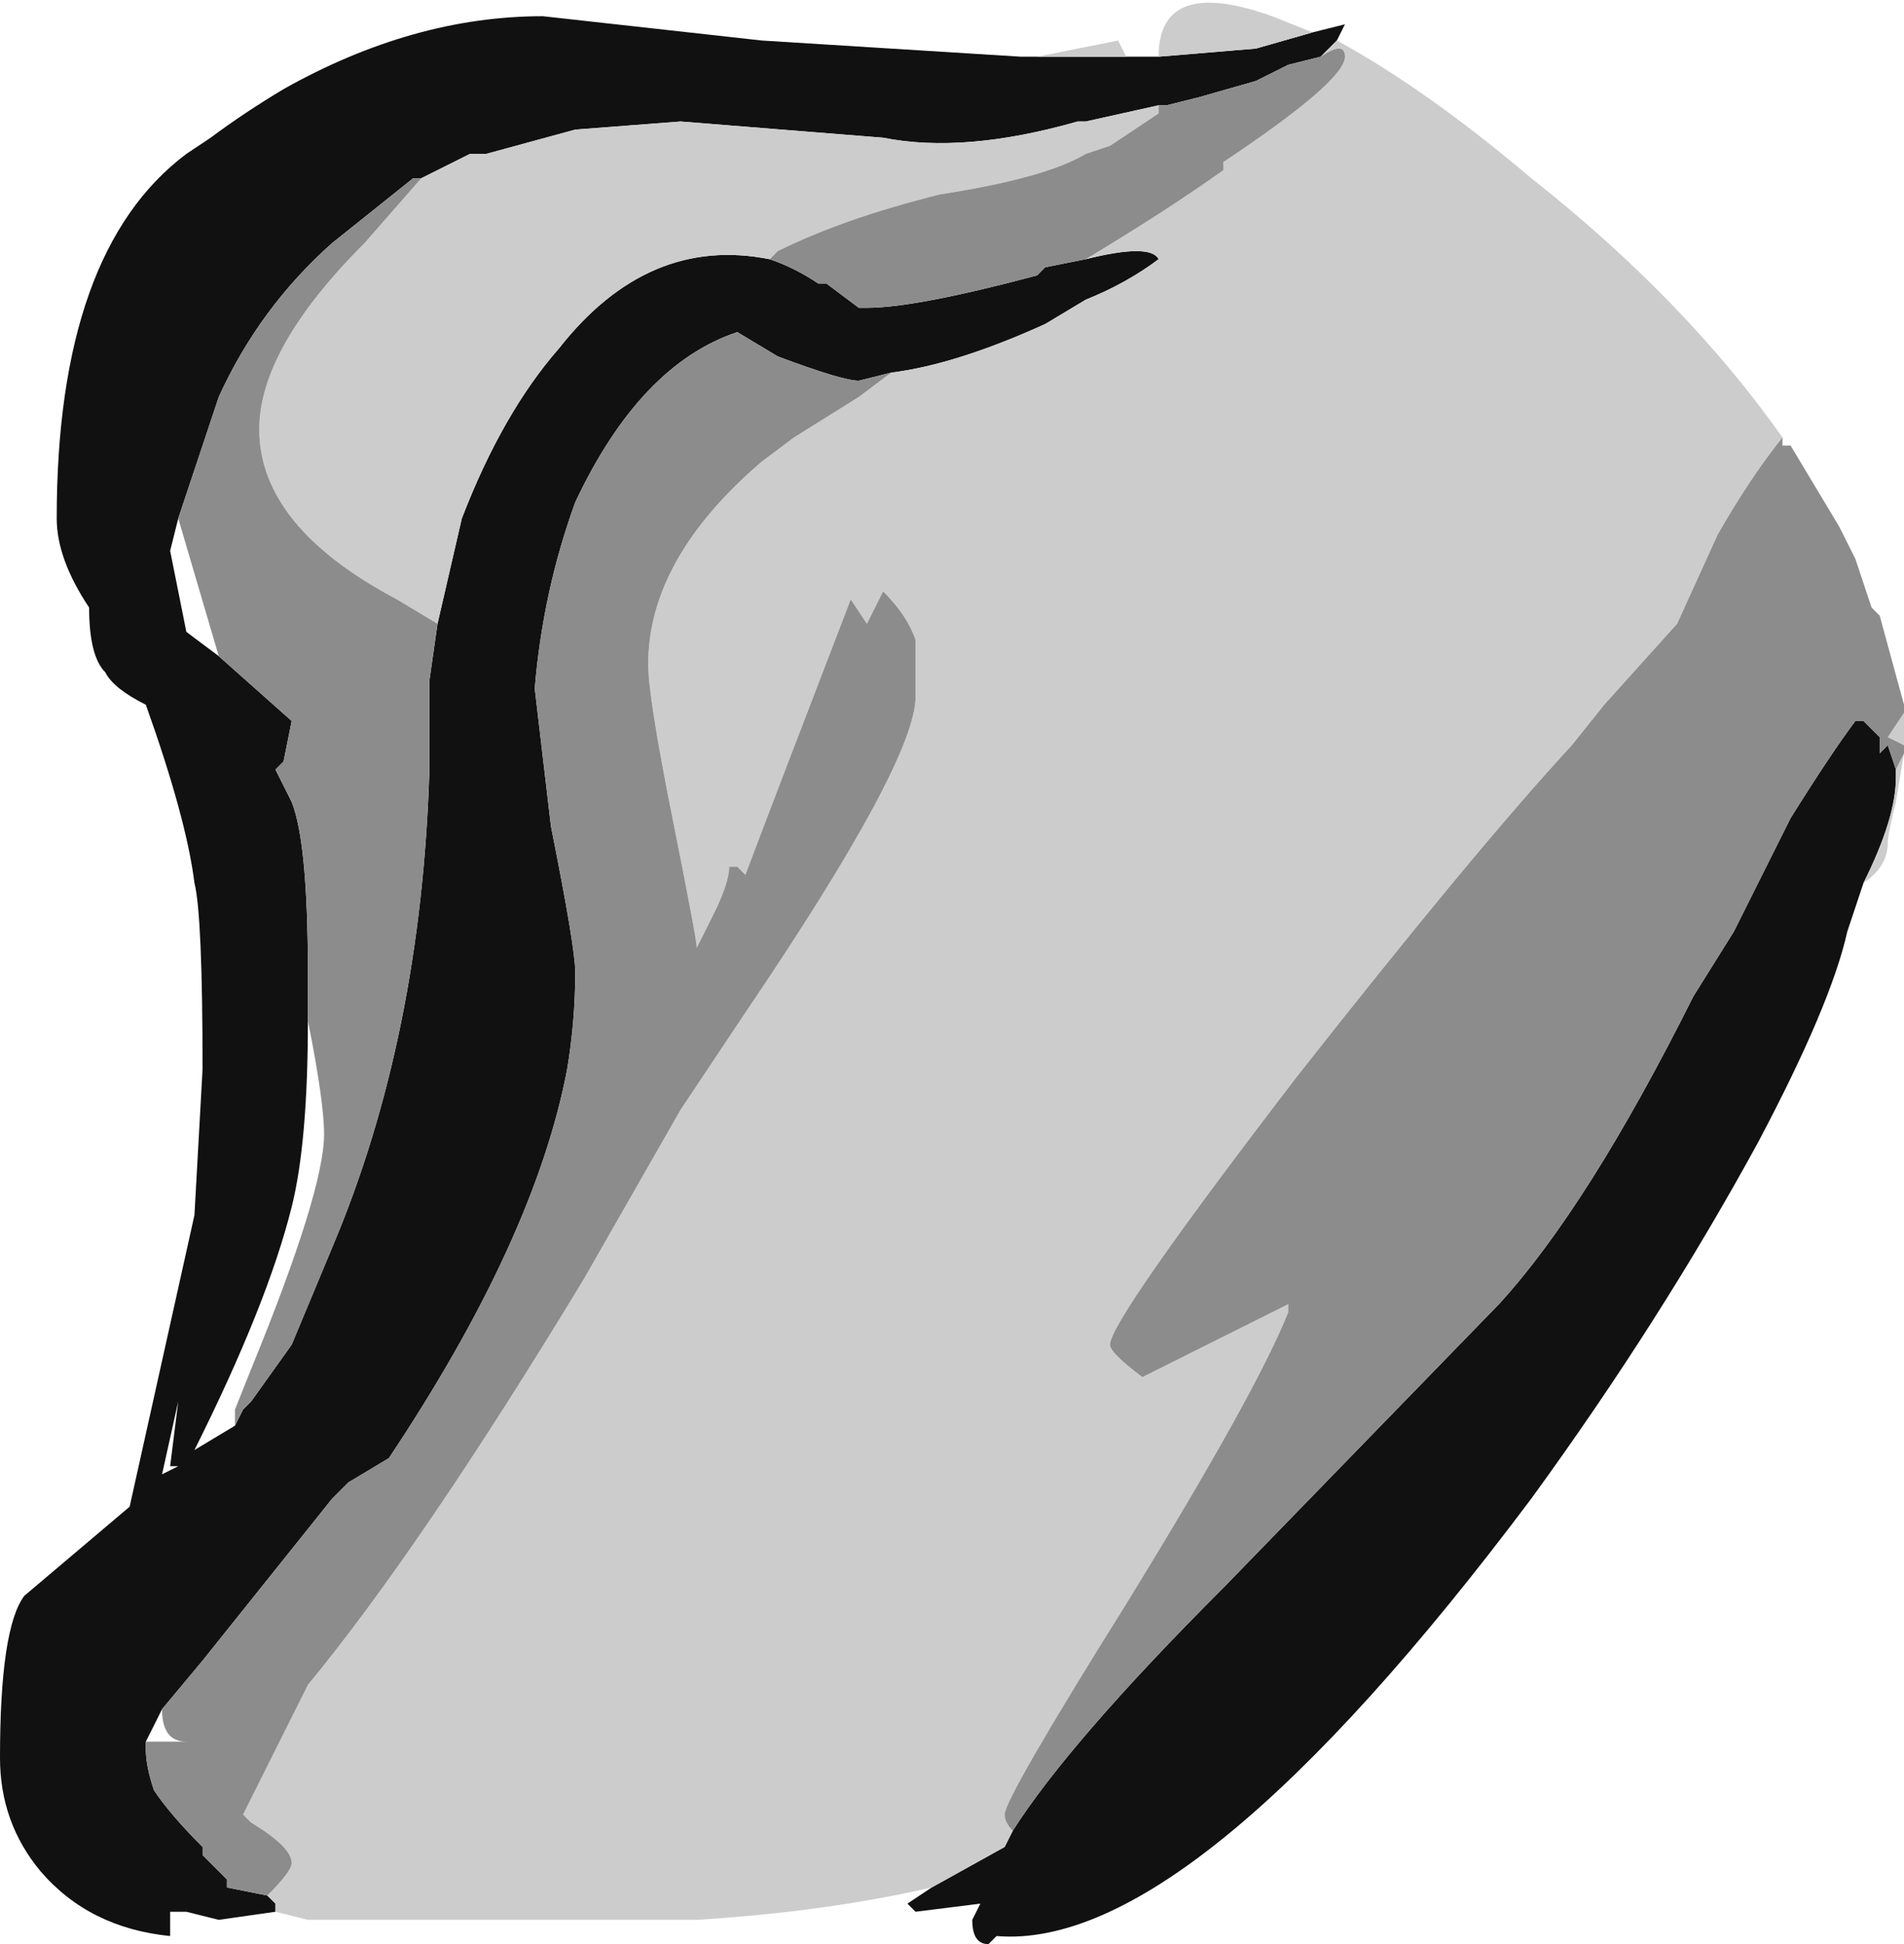 <?xml version="1.0" encoding="UTF-8" standalone="no"?>
<svg xmlns:ffdec="https://www.free-decompiler.com/flash" xmlns:xlink="http://www.w3.org/1999/xlink" ffdec:objectType="shape" height="12.0px" width="11.75px" xmlns="http://www.w3.org/2000/svg">
  <g transform="matrix(1.0, 0.0, 0.0, 1.0, 5.85, 12.0)">
    <path d="M0.4 -0.7 Q0.75 -1.25 1.7 -2.2 L3.4 -3.95 Q3.95 -4.55 4.6 -5.85 L4.85 -6.25 5.2 -6.95 Q5.45 -7.35 5.6 -7.55 L5.65 -7.55 5.75 -7.45 5.75 -7.35 5.8 -7.4 5.85 -7.25 5.85 -7.2 Q5.85 -6.95 5.65 -6.55 L5.55 -6.25 Q5.45 -5.8 5.0 -4.95 4.4 -3.85 3.6 -2.75 1.5 0.05 0.3 -0.05 L0.25 0.0 Q0.15 0.0 0.15 -0.15 L0.2 -0.25 -0.2 -0.2 -0.25 -0.25 -0.1 -0.35 0.35 -0.6 0.4 -0.7 M-4.15 -0.2 L-4.5 -0.15 -4.7 -0.2 -4.8 -0.2 -4.8 -0.05 Q-5.3 -0.1 -5.6 -0.45 -5.85 -0.75 -5.85 -1.15 -5.85 -1.95 -5.7 -2.15 L-5.05 -2.7 -4.65 -4.5 -4.6 -5.4 Q-4.6 -6.35 -4.65 -6.55 -4.7 -6.95 -4.95 -7.65 -5.15 -7.75 -5.2 -7.85 -5.3 -7.95 -5.3 -8.25 -5.5 -8.55 -5.5 -8.8 -5.5 -10.45 -4.7 -11.05 L-4.55 -11.15 Q-4.35 -11.3 -4.1 -11.45 -3.3 -11.9 -2.5 -11.9 L-1.15 -11.75 0.45 -11.65 0.55 -11.65 1.1 -11.65 1.3 -11.65 1.9 -11.7 2.25 -11.8 2.45 -11.85 2.4 -11.75 2.3 -11.65 2.1 -11.6 1.9 -11.5 1.55 -11.4 1.35 -11.35 1.3 -11.35 0.85 -11.25 0.8 -11.25 Q0.1 -11.05 -0.4 -11.15 L-1.65 -11.25 -2.3 -11.2 -2.85 -11.05 -2.95 -11.05 -3.25 -10.9 -3.3 -10.9 -3.8 -10.5 Q-4.25 -10.1 -4.5 -9.55 -4.6 -9.25 -4.75 -8.8 L-4.8 -8.6 -4.7 -8.1 -4.5 -7.95 -4.05 -7.55 -4.1 -7.3 -4.15 -7.25 -4.05 -7.05 Q-3.95 -6.8 -3.95 -6.0 L-3.95 -5.7 Q-3.95 -4.95 -4.05 -4.55 -4.2 -3.95 -4.65 -3.05 L-4.4 -3.2 -4.35 -3.3 -4.3 -3.35 -4.05 -3.7 -3.8 -4.3 Q-3.25 -5.6 -3.2 -7.25 L-3.2 -7.8 -3.15 -8.15 -3.0 -8.8 Q-2.75 -9.45 -2.4 -9.85 -1.85 -10.55 -1.1 -10.4 -0.95 -10.35 -0.8 -10.25 L-0.75 -10.25 -0.55 -10.1 -0.5 -10.1 Q-0.2 -10.1 0.55 -10.3 L0.6 -10.35 0.85 -10.4 Q1.25 -10.5 1.3 -10.4 1.1 -10.25 0.85 -10.15 L0.6 -10.0 Q0.05 -9.75 -0.35 -9.7 L-0.55 -9.65 Q-0.65 -9.65 -1.05 -9.8 L-1.3 -9.95 Q-1.9 -9.75 -2.3 -8.9 -2.5 -8.35 -2.55 -7.75 L-2.45 -6.9 Q-2.3 -6.15 -2.3 -6.0 -2.3 -5.7 -2.35 -5.4 -2.55 -4.35 -3.45 -3.0 L-3.7 -2.85 -3.8 -2.75 -4.6 -1.75 -4.85 -1.45 -4.95 -1.25 -4.95 -1.2 Q-4.95 -1.1 -4.9 -0.95 -4.8 -0.8 -4.6 -0.6 L-4.6 -0.55 -4.45 -0.4 -4.45 -0.35 -4.2 -0.3 -4.15 -0.25 -4.15 -0.2 M-4.85 -2.9 L-4.75 -2.95 -4.8 -2.95 -4.75 -3.35 -4.85 -2.9" fill="#111111" fill-rule="evenodd" stroke="none"/>
    <path d="M5.15 -9.3 Q4.95 -9.05 4.75 -8.7 L4.5 -8.15 4.05 -7.65 3.85 -7.4 Q3.25 -6.75 2.15 -5.35 1.0 -3.85 1.0 -3.7 1.0 -3.65 1.2 -3.5 L1.6 -3.7 Q2.0 -3.9 2.1 -3.95 L2.1 -3.9 Q1.9 -3.4 1.1 -2.1 0.35 -0.9 0.35 -0.8 0.35 -0.75 0.4 -0.7 L0.35 -0.6 -0.1 -0.35 Q-0.75 -0.2 -1.55 -0.15 -2.3 -0.15 -3.95 -0.15 L-4.15 -0.2 -4.15 -0.25 -4.2 -0.3 Q-4.05 -0.45 -4.05 -0.5 -4.05 -0.6 -4.3 -0.75 L-4.35 -0.8 -3.95 -1.6 Q-3.25 -2.45 -2.25 -4.1 L-1.65 -5.15 -1.25 -5.75 Q-0.2 -7.3 -0.2 -7.7 L-0.2 -8.05 Q-0.25 -8.2 -0.4 -8.35 L-0.5 -8.15 -0.6 -8.3 Q-1.1 -7.0 -1.25 -6.6 L-1.3 -6.65 -1.35 -6.65 Q-1.35 -6.55 -1.45 -6.35 L-1.55 -6.15 Q-1.55 -6.2 -1.7 -6.95 -1.85 -7.7 -1.85 -7.9 -1.85 -8.55 -1.15 -9.15 L-0.95 -9.3 -0.55 -9.55 -0.35 -9.7 Q0.05 -9.75 0.6 -10.0 L0.85 -10.15 Q1.1 -10.25 1.3 -10.4 1.25 -10.5 0.85 -10.4 1.35 -10.7 1.7 -10.95 L1.7 -11.0 Q2.45 -11.5 2.45 -11.65 2.45 -11.75 2.3 -11.65 L2.4 -11.75 Q2.95 -11.45 3.6 -10.9 4.55 -10.15 5.15 -9.3 M5.85 -7.25 L5.9 -7.35 5.9 -7.4 5.8 -7.45 5.9 -7.6 5.9 -7.4 5.9 -7.35 5.85 -7.05 Q5.8 -6.85 5.8 -6.8 5.8 -6.65 5.65 -6.55 5.85 -6.95 5.85 -7.2 L5.85 -7.25 M0.55 -11.65 L1.05 -11.75 1.1 -11.65 0.55 -11.65 M1.3 -11.65 Q1.3 -12.15 2.0 -11.9 L2.25 -11.8 1.9 -11.7 1.3 -11.65 M1.3 -11.35 L1.3 -11.3 1.0 -11.1 0.85 -11.05 Q0.6 -10.9 -0.05 -10.8 -0.65 -10.65 -1.05 -10.45 L-1.1 -10.4 Q-1.85 -10.55 -2.4 -9.85 -2.75 -9.45 -3.0 -8.8 L-3.15 -8.15 -3.4 -8.3 Q-4.25 -8.75 -4.25 -9.35 -4.25 -9.85 -3.6 -10.5 L-3.25 -10.9 -2.95 -11.05 -2.85 -11.05 -2.3 -11.2 -1.65 -11.25 -0.4 -11.15 Q0.1 -11.05 0.8 -11.25 L0.85 -11.25 1.3 -11.35" fill="#cccccc" fill-rule="evenodd" stroke="none"/>
    <path d="M5.15 -9.3 L5.15 -9.25 5.2 -9.25 5.5 -8.75 5.6 -8.55 5.7 -8.25 5.75 -8.2 5.9 -7.65 5.9 -7.6 5.8 -7.45 5.9 -7.4 5.9 -7.35 5.85 -7.25 5.8 -7.4 5.75 -7.35 5.75 -7.45 5.65 -7.55 5.6 -7.55 Q5.45 -7.35 5.2 -6.95 L4.85 -6.25 4.6 -5.85 Q3.95 -4.55 3.4 -3.95 L1.7 -2.2 Q0.75 -1.25 0.4 -0.7 0.35 -0.75 0.35 -0.8 0.35 -0.9 1.1 -2.1 1.9 -3.4 2.1 -3.9 L2.1 -3.95 Q2.0 -3.9 1.6 -3.7 L1.2 -3.5 Q1.0 -3.65 1.0 -3.7 1.0 -3.85 2.15 -5.35 3.25 -6.75 3.85 -7.4 L4.05 -7.65 4.5 -8.15 4.75 -8.7 Q4.95 -9.05 5.15 -9.3 M-1.1 -10.4 L-1.05 -10.45 Q-0.65 -10.65 -0.05 -10.8 0.6 -10.9 0.85 -11.05 L1.0 -11.1 1.3 -11.3 1.3 -11.35 1.35 -11.35 1.55 -11.4 1.9 -11.5 2.1 -11.6 2.3 -11.65 Q2.45 -11.75 2.45 -11.65 2.45 -11.5 1.7 -11.0 L1.7 -10.95 Q1.35 -10.7 0.85 -10.4 L0.6 -10.35 0.55 -10.3 Q-0.2 -10.1 -0.5 -10.1 L-0.55 -10.1 -0.75 -10.25 -0.8 -10.25 Q-0.95 -10.35 -1.1 -10.4 M-3.25 -10.9 L-3.6 -10.5 Q-4.25 -9.85 -4.25 -9.35 -4.25 -8.75 -3.4 -8.3 L-3.15 -8.15 -3.2 -7.8 -3.2 -7.25 Q-3.25 -5.6 -3.8 -4.3 L-4.05 -3.7 -4.3 -3.35 -4.35 -3.3 -4.4 -3.2 -4.4 -3.3 -4.3 -3.55 Q-3.85 -4.65 -3.85 -5.0 -3.85 -5.2 -3.95 -5.7 L-3.95 -6.0 Q-3.95 -6.8 -4.05 -7.05 L-4.15 -7.25 -4.1 -7.3 -4.05 -7.55 -4.5 -7.95 -4.75 -8.8 Q-4.6 -9.25 -4.5 -9.55 -4.25 -10.1 -3.8 -10.5 L-3.3 -10.9 -3.25 -10.9 M-4.85 -1.45 L-4.6 -1.75 -3.8 -2.75 -3.7 -2.85 -3.45 -3.0 Q-2.55 -4.35 -2.35 -5.4 -2.3 -5.7 -2.3 -6.0 -2.3 -6.15 -2.45 -6.9 L-2.55 -7.75 Q-2.5 -8.35 -2.3 -8.9 -1.9 -9.75 -1.3 -9.95 L-1.05 -9.8 Q-0.65 -9.65 -0.55 -9.65 L-0.35 -9.7 -0.55 -9.55 -0.95 -9.3 -1.15 -9.15 Q-1.85 -8.55 -1.85 -7.9 -1.85 -7.7 -1.7 -6.95 -1.55 -6.2 -1.55 -6.15 L-1.45 -6.35 Q-1.35 -6.55 -1.35 -6.65 L-1.3 -6.65 -1.25 -6.6 Q-1.1 -7.0 -0.6 -8.3 L-0.5 -8.15 -0.4 -8.35 Q-0.25 -8.2 -0.2 -8.05 L-0.2 -7.7 Q-0.2 -7.3 -1.25 -5.75 L-1.65 -5.15 -2.25 -4.1 Q-3.25 -2.45 -3.95 -1.6 L-4.35 -0.8 -4.3 -0.75 Q-4.05 -0.6 -4.05 -0.5 -4.05 -0.45 -4.2 -0.3 L-4.45 -0.35 -4.45 -0.4 -4.6 -0.55 -4.6 -0.6 Q-4.8 -0.8 -4.9 -0.95 -4.95 -1.1 -4.95 -1.2 L-4.95 -1.25 -4.7 -1.25 Q-4.85 -1.25 -4.85 -1.45" fill="#8c8c8c" fill-rule="evenodd" stroke="none"/>
  </g>
</svg>
